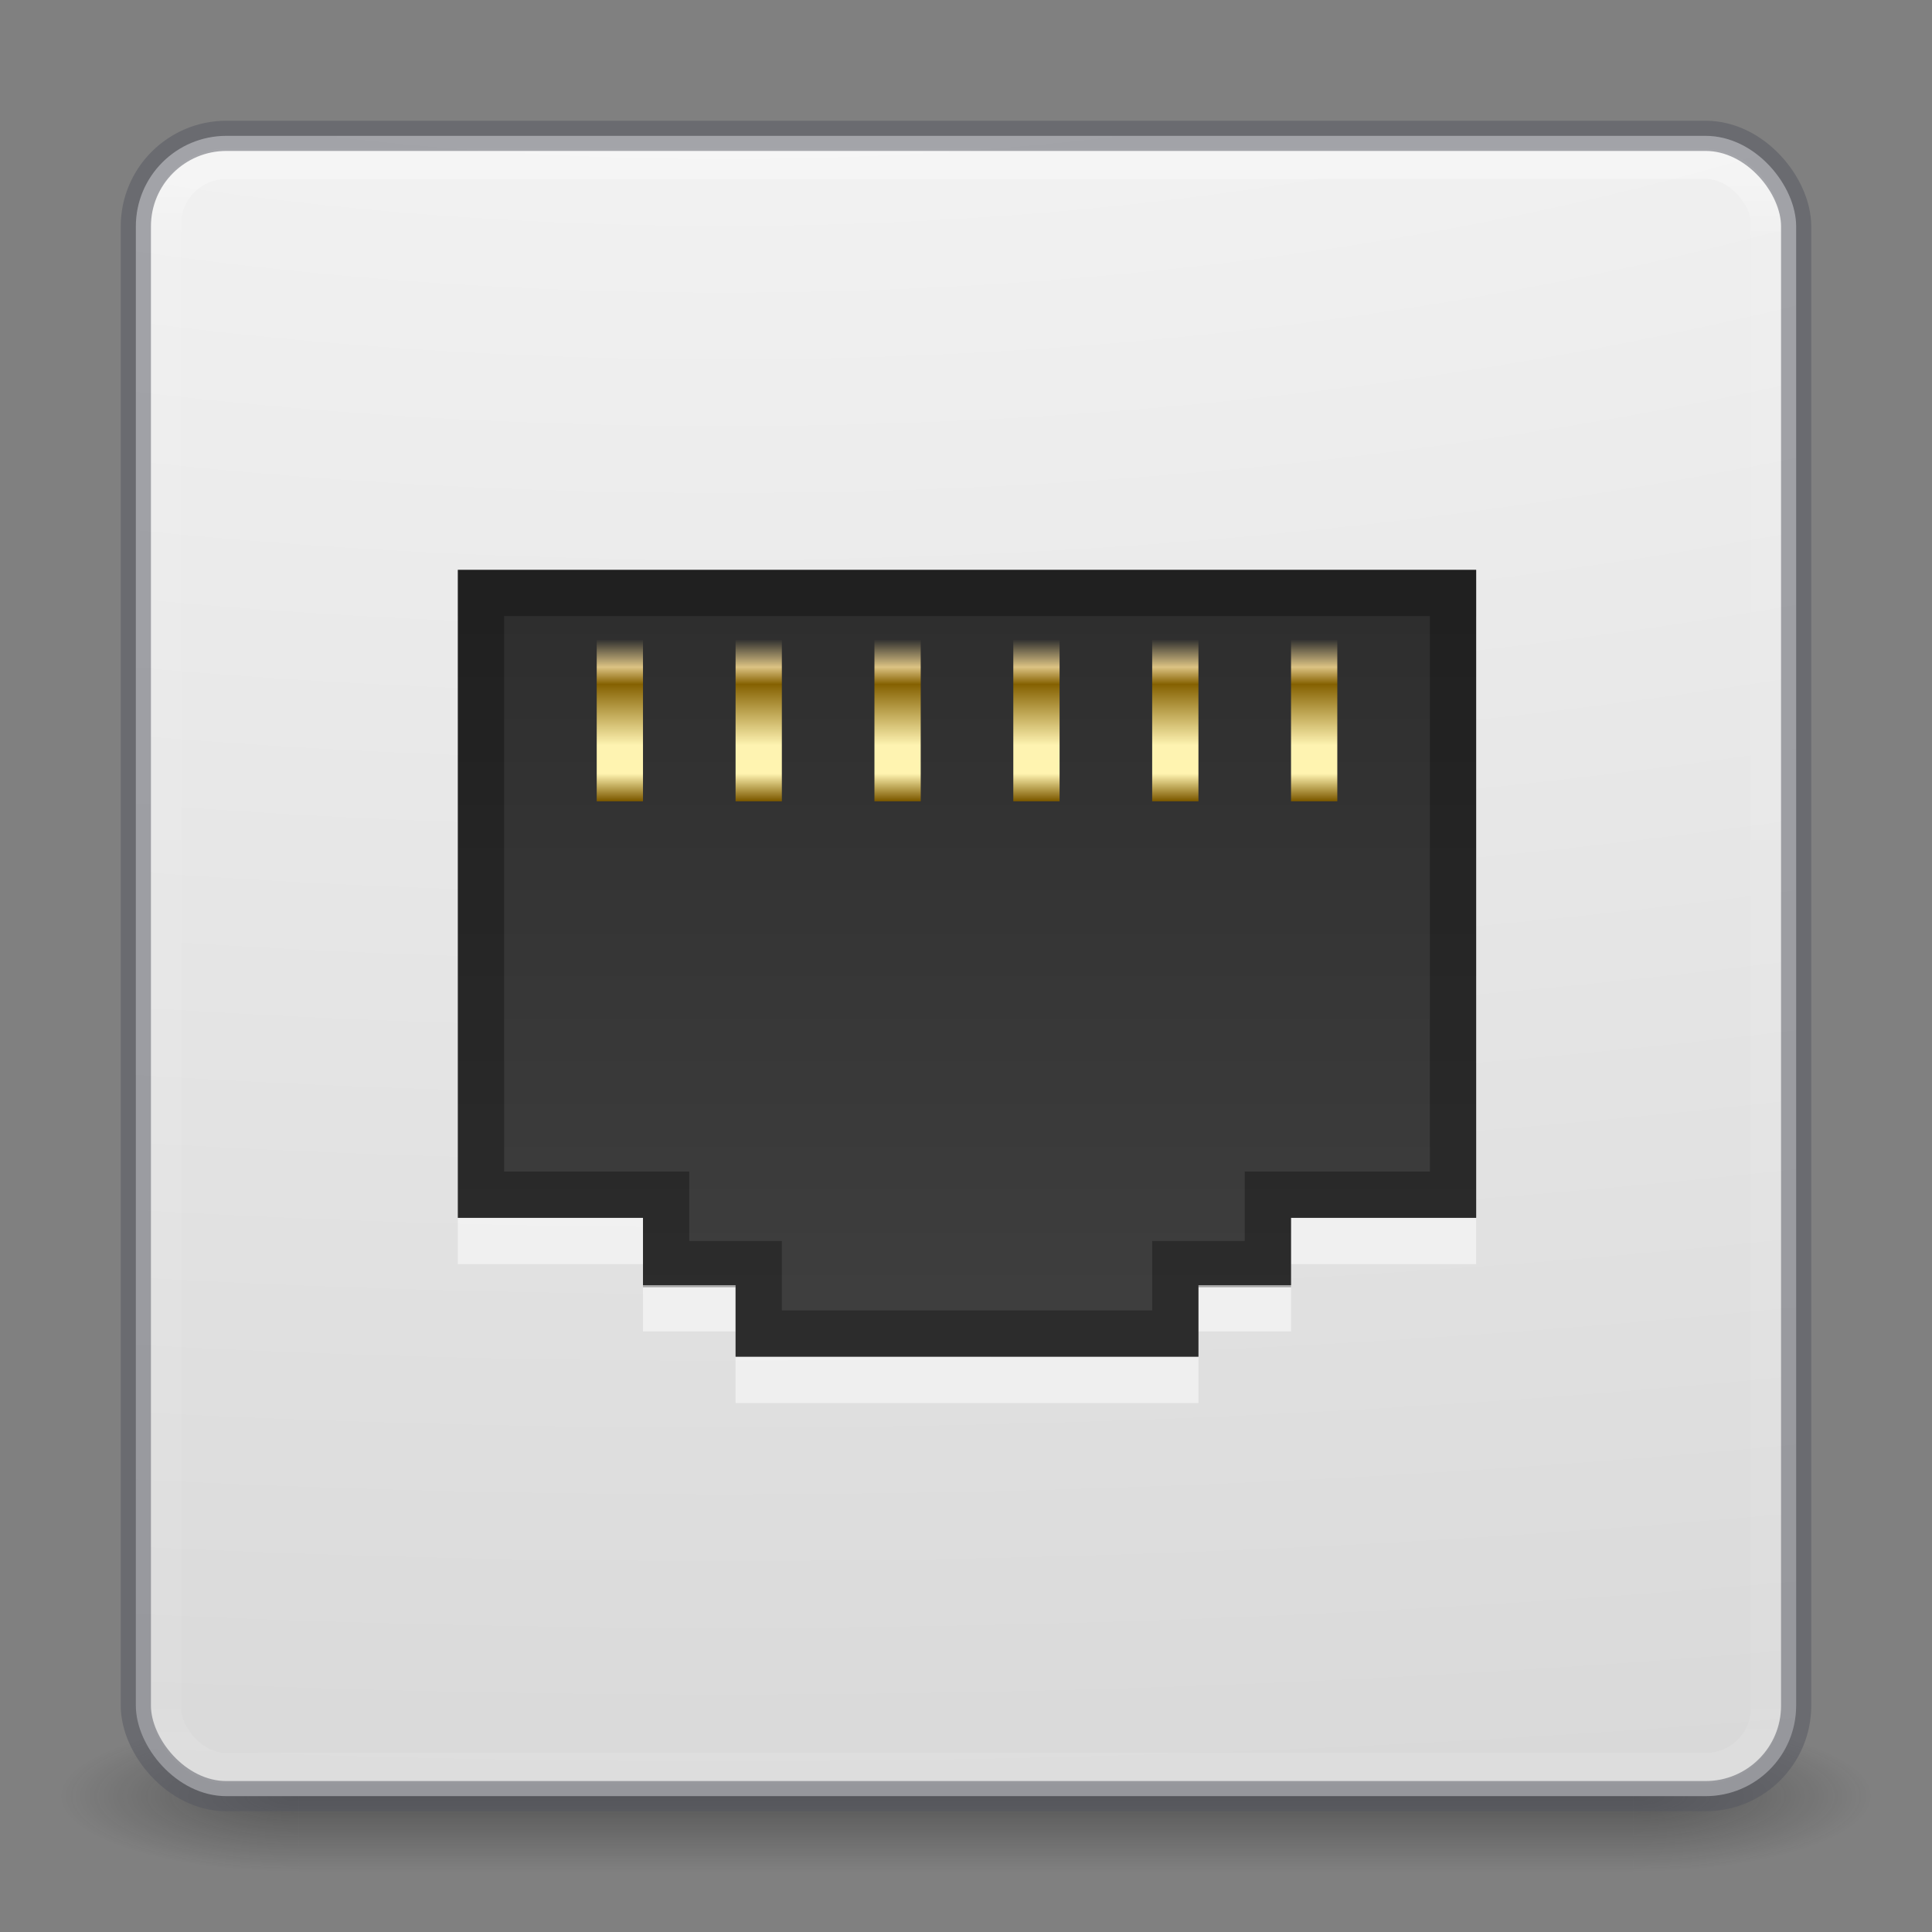 <?xml version="1.0" encoding="UTF-8" standalone="no"?>
<svg
   xmlns:dc="http://purl.org/dc/elements/1.1/"
   xmlns:cc="http://creativecommons.org/ns#"
   xmlns:rdf="http://www.w3.org/1999/02/22-rdf-syntax-ns#"
   xmlns:svg="http://www.w3.org/2000/svg"
   xmlns="http://www.w3.org/2000/svg"
   xmlns:xlink="http://www.w3.org/1999/xlink"
   xmlns:sodipodi="http://sodipodi.sourceforge.net/DTD/sodipodi-0.dtd"
   xmlns:inkscape="http://www.inkscape.org/namespaces/inkscape"
   version="1.1"
   id="svg4332"
   height="64px"
   width="64px"
   inkscape:version="0.92.2 2405546, 2018-03-11"
   sodipodi:docname="network-wired.svg">
  <rect width="100%" height="100%" fill="#808080" stroke="none"/>
  <sodipodi:namedview
     pagecolor="#ffffff"
     bordercolor="#666666"
     borderopacity="1"
     objecttolerance="10"
     gridtolerance="10"
     guidetolerance="10"
     inkscape:pageopacity="0"
     inkscape:pageshadow="2"
     inkscape:window-width="1366"
     inkscape:window-height="735"
     id="namedview46"
     showgrid="true"
     inkscape:zoom="11.313708"
     inkscape:cx="40.782874"
     inkscape:cy="10.312474"
     inkscape:window-x="1366"
     inkscape:window-y="0"
     inkscape:window-maximized="1"
     inkscape:current-layer="svg4332">
    <inkscape:grid
       type="xygrid"
       id="grid4203"
       empspacing="4" />
    <inkscape:grid
       type="xygrid"
       id="grid4187"
       empspacing="2"
       spacingx="0.5"
       spacingy="0.5"
       color="#ff3fff"
       opacity="0.298"
       empcolor="#3fffff"
       empopacity="0.137" />
  </sodipodi:namedview>
  <defs
     id="defs4334">
    <linearGradient
       x1="38.856"
       y1="26.32"
       x2="38.856"
       y2="32.522"
       id="linearGradient4225-5"
       xlink:href="#linearGradient4213-9"
       gradientUnits="userSpaceOnUse"
       gradientTransform="matrix(0.992,0,0,-0.993,0.254,63.794)" />
    <linearGradient
       id="linearGradient4213-9">
      <stop
         id="stop4215-4"
         style="stop-color:#000000;stop-opacity:1"
         offset="0" />
      <stop
         id="stop4217-1"
         style="stop-color:#000000;stop-opacity:0"
         offset="1" />
    </linearGradient>
    <linearGradient
       y2="42.092"
       x2="24"
       y1="5.909"
       x1="24"
       gradientTransform="matrix(1.432,0,0,1.436,-2.378,-2.471)"
       gradientUnits="userSpaceOnUse"
       id="linearGradient3904"
       xlink:href="#linearGradient4270" />
    <linearGradient
       id="linearGradient4270">
      <stop
         id="stop4272"
         style="stop-color:#ffffff;stop-opacity:1"
         offset="0" />
      <stop
         id="stop4274"
         style="stop-color:#ffffff;stop-opacity:0.235"
         offset="0.035" />
      <stop
         id="stop4276"
         style="stop-color:#ffffff;stop-opacity:0.157"
         offset="0.962" />
      <stop
         id="stop4278"
         style="stop-color:#ffffff;stop-opacity:0.392"
         offset="1" />
    </linearGradient>
    <radialGradient
       r="12.672"
       fy="10.515"
       fx="7.454"
       cy="10.515"
       cx="7.454"
       gradientTransform="matrix(-1.2967431e-7,6.629,-16.444,-3.2167007e-7,196.902,-62.923)"
       gradientUnits="userSpaceOnUse"
       id="radialGradient4147"
       xlink:href="#linearGradient909" />
    <linearGradient
       id="linearGradient2867-449-88-871-390-598-476-591-434-148-57-177-8-3-3-6-4-8-8-8-5">
      <stop
         id="stop3750-1-0-7-6-6-1-3-9-3"
         style="stop-color:#95a3ab;stop-opacity:1"
         offset="0" />
      <stop
         id="stop3752-3-7-4-0-32-8-923-0-7"
         style="stop-color:#667885;stop-opacity:1"
         offset="0.262" />
      <stop
         id="stop3754-1-8-5-2-7-6-7-1-9"
         style="stop-color:#485a6c;stop-opacity:1"
         offset="0.705" />
      <stop
         id="stop3756-1-6-2-6-6-1-96-6-0"
         style="stop-color:#273445;stop-opacity:1"
         offset="1" />
    </linearGradient>
    <radialGradient
       gradientTransform="matrix(3.164,0,0,1,38.297,16)"
       gradientUnits="userSpaceOnUse"
       xlink:href="#linearGradient3688-166-749-654"
       id="radialGradient2873-966-168-714"
       fy="43.5"
       fx="4.993"
       r="2.5"
       cy="43.5"
       cx="4.993" />
    <linearGradient
       id="linearGradient3688-166-749-654">
      <stop
         offset="0"
         style="stop-color:#181818;stop-opacity:1"
         id="stop3088" />
      <stop
         offset="1"
         style="stop-color:#181818;stop-opacity:0"
         id="stop3090" />
    </linearGradient>
    <radialGradient
       gradientTransform="matrix(3.164,0,0,1,-25.703,-103)"
       gradientUnits="userSpaceOnUse"
       xlink:href="#linearGradient3688-464-309-604"
       id="radialGradient2875-742-326-419"
       fy="43.5"
       fx="4.993"
       r="2.5"
       cy="43.5"
       cx="4.993" />
    <linearGradient
       id="linearGradient3688-464-309-604">
      <stop
         offset="0"
         style="stop-color:#181818;stop-opacity:1"
         id="stop3094" />
      <stop
         offset="1"
         style="stop-color:#181818;stop-opacity:0"
         id="stop3096" />
    </linearGradient>
    <linearGradient
       gradientUnits="userSpaceOnUse"
       xlink:href="#linearGradient3702-501-757-795"
       id="linearGradient2877-634-617-908"
       y2="39.999"
       x2="25.058"
       y1="47.028"
       x1="25.058"
       gradientTransform="matrix(1.579,0,0,0.714,-5.895,28.429)" />
    <linearGradient
       id="linearGradient3702-501-757-795">
      <stop
         offset="0"
         style="stop-color:#181818;stop-opacity:0"
         id="stop3100" />
      <stop
         offset="0.5"
         style="stop-color:#181818;stop-opacity:1"
         id="stop3102" />
      <stop
         offset="1"
         style="stop-color:#181818;stop-opacity:0"
         id="stop3104" />
    </linearGradient>
    <linearGradient
       xlink:href="#linearGradient909"
       id="linearGradient903"
       x1="14.33"
       y1="32.022"
       x2="14.33"
       y2="-0.07"
       gradientUnits="userSpaceOnUse"
       gradientTransform="matrix(1.462,0,0,1.462,-4.385,-42.385)" />
    <linearGradient
       id="linearGradient909">
      <stop
         id="stop905"
         style="stop-color:#fafafa;stop-opacity:1"
         offset="0" />
      <stop
         id="stop907"
         style="stop-color:#d4d4d4;stop-opacity:1"
         offset="1" />
    </linearGradient>
    <linearGradient
       y2="16.699"
       x2="44.45"
       y1="13.714"
       x1="44.45"
       gradientTransform="matrix(1.533,0,0,1.789,-24.318,-3.353)"
       gradientUnits="userSpaceOnUse"
       id="linearGradient4241-8"
       xlink:href="#linearGradient5455-1-63-0" />
    <linearGradient
       id="linearGradient5455-1-63-0">
      <stop
         id="stop5457-8-46-8"
         offset="0"
         style="stop-color:#dcc383;stop-opacity:0;" />
      <stop
         style="stop-color:#dcc383;stop-opacity:1"
         offset="0.172"
         id="stop5469-5-8-3" />
      <stop
         style="stop-color:#856101;stop-opacity:1"
         offset="0.279"
         id="stop5467-6-7-9" />
      <stop
         style="stop-color:#fef3b1;stop-opacity:1"
         offset="0.657"
         id="stop5465-87-1-2" />
      <stop
         style="stop-color:#fff4b0;stop-opacity:1"
         offset="0.833"
         id="stop5463-81-1-0" />
      <stop
         id="stop5459-95-9-8"
         offset="1"
         style="stop-color:#7d5a00;stop-opacity:1" />
    </linearGradient>
    <linearGradient
       y2="16.699"
       x2="44.45"
       y1="13.714"
       x1="44.45"
       gradientTransform="matrix(1.533,0,0,1.789,-28.918,-3.353)"
       gradientUnits="userSpaceOnUse"
       id="linearGradient4346-1"
       xlink:href="#linearGradient5455-1-63-0" />
    <linearGradient
       y2="16.699"
       x2="44.45"
       y1="13.714"
       x1="44.45"
       gradientTransform="matrix(1.533,0,0,1.789,-33.518,-3.353)"
       gradientUnits="userSpaceOnUse"
       id="linearGradient4241-67"
       xlink:href="#linearGradient5455-1-63-0" />
    <linearGradient
       y2="16.699"
       x2="44.45"
       y1="13.714"
       x1="44.45"
       gradientTransform="matrix(1.533,0,0,1.789,-38.118,-3.353)"
       gradientUnits="userSpaceOnUse"
       id="linearGradient4346"
       xlink:href="#linearGradient5455-1-63-0" />
    <linearGradient
       y2="16.699"
       x2="44.45"
       y1="13.714"
       x1="44.45"
       gradientTransform="matrix(1.533,0,0,1.789,-42.718,-3.353)"
       gradientUnits="userSpaceOnUse"
       id="linearGradient4241"
       xlink:href="#linearGradient5455-1-63-0" />
    <linearGradient
       xlink:href="#linearGradient5455-1-63-0"
       id="linearGradient4172"
       gradientUnits="userSpaceOnUse"
       gradientTransform="matrix(1.533,0,0,1.789,-47.318,-3.353)"
       x1="44.45"
       y1="13.714"
       x2="44.45"
       y2="16.699" />
    <linearGradient
       xlink:href="#linearGradient3881-1-3"
       id="linearGradient4180"
       gradientUnits="userSpaceOnUse"
       gradientTransform="matrix(2.41,0,0,2.585,-24.596,-30.535)"
       x1="24"
       y1="19.114"
       x2="24"
       y2="28.975" />
    <linearGradient
       id="linearGradient3881-1-3">
      <stop
         style="stop-color:#2d2d2d;stop-opacity:1"
         offset="0"
         id="stop3883-6-7" />
      <stop
         style="stop-color:#3f3f3f;stop-opacity:1"
         offset="1"
         id="stop3885-2-3" />
    </linearGradient>
  </defs>
  <rect
     style="fill:url(#radialGradient2873-966-168-714);fill-opacity:1;stroke:none;stroke-width:1.062;opacity:0.4"
     id="rect2801"
     y="57"
     x="54.105"
     height="5"
     width="7.895" />
  <rect
     style="fill:url(#radialGradient2875-742-326-419);fill-opacity:1;stroke:none;stroke-width:1.062;opacity:0.4"
     id="rect3696"
     transform="scale(-1)"
     y="-62"
     x="-9.895"
     height="5"
     width="7.895" />
  <rect
     style="fill:url(#linearGradient2877-634-617-908);fill-opacity:1;stroke:none;stroke-width:1.062;opacity:0.4"
     id="rect3700"
     y="57"
     x="9.895"
     height="5"
     width="44.211" />
  <rect
     width="55"
     height="55"
     rx="3"
     ry="3"
     x="4.5"
     y="4.5"
     id="rect5505-21-3-8-5-2-9"
     style="color:#000000;display:inline;overflow:visible;visibility:visible;fill:url(#radialGradient4147);fill-opacity:1;fill-rule:nonzero;stroke:none;stroke-width:1;marker:none;enable-background:accumulate;stroke-miterlimit:4;stroke-dasharray:none" />
  <rect
     style="opacity:0.3;fill:none;stroke:url(#linearGradient3904);stroke-width:1;stroke-linecap:round;stroke-linejoin:round;stroke-miterlimit:4;stroke-dasharray:none;stroke-dashoffset:0;stroke-opacity:1"
     id="rect6741"
     y="5.429"
     x="5.5"
     ry="2"
     rx="2"
     height="53.142"
     width="53" />
  <rect
     style="color:#000000;display:inline;overflow:visible;visibility:visible;opacity:0.5;fill:none;stroke:#555761;stroke-width:1;stroke-linecap:round;stroke-linejoin:round;stroke-miterlimit:4;stroke-dasharray:none;stroke-dashoffset:0;stroke-opacity:1;marker:none;enable-background:accumulate"
     id="rect5505-21-9"
     y="4.5"
     x="4.5"
     ry="3"
     rx="3"
     height="55"
     width="55" />
  <path
     inkscape:connector-curvature="0"
     style="color:#000000;display:inline;overflow:visible;visibility:visible;opacity:0.5;fill:#ffffff;fill-opacity:1;fill-rule:nonzero;stroke:none;stroke-width:4.6;marker:none;enable-background:accumulate"
     d="M 15.167,20.41 V 41.877 H 21.3 v 2.23 h 3.067 v 2.37 h 15.333 v -2.37 h 3.067 v -2.23 h 6.133 V 20.41 Z"
     id="rect4488-7" />
  <path
     inkscape:connector-curvature="0"
     style="color:#000000;display:inline;overflow:visible;visibility:visible;fill:url(#linearGradient4180);fill-opacity:1;fill-rule:nonzero;stroke:none;stroke-width:4.6;marker:none;enable-background:accumulate"
     d="M 15.167,18.877 V 40.343 H 21.3 v 2.23 h 3.067 v 2.37 h 15.333 v -2.37 h 3.067 v -2.23 h 6.133 V 18.877 Z"
     id="rect4488" />
  <path
     inkscape:connector-curvature="0"
     style="color:#000000;display:inline;overflow:visible;visibility:visible;opacity:0.3;fill:none;stroke:#000000;stroke-width:1.533;stroke-linecap:butt;stroke-linejoin:miter;stroke-miterlimit:4;stroke-dasharray:none;stroke-dashoffset:0;stroke-opacity:1;marker:none;enable-background:accumulate"
     d="m 15.933,19.643 v 19.933 h 6.133 v 2.3 h 3.067 v 2.3 h 13.8 v -2.3 h 3.067 v -2.3 h 6.133 V 19.643 Z"
     id="rect4488-0" />
  <rect
     style="color:#000000;display:inline;overflow:visible;visibility:visible;fill:url(#linearGradient4172);fill-opacity:1;fill-rule:nonzero;stroke:none;stroke-width:4.6;marker:none;enable-background:accumulate"
     id="rect5264-2-7"
     width="1.533"
     height="5.367"
     x="19.767"
     y="21.177" />
  <rect
     style="color:#000000;display:inline;overflow:visible;visibility:visible;fill:url(#linearGradient4241);fill-opacity:1;fill-rule:nonzero;stroke:none;stroke-width:4.6;marker:none;enable-background:accumulate"
     id="rect5264-2-7-0"
     width="1.533"
     height="5.367"
     x="24.367"
     y="21.177" />
  <rect
     style="color:#000000;display:inline;overflow:visible;visibility:visible;fill:url(#linearGradient4346);fill-opacity:1;fill-rule:nonzero;stroke:none;stroke-width:4.6;marker:none;enable-background:accumulate"
     id="rect5264-2-7-05"
     width="1.533"
     height="5.367"
     x="28.967"
     y="21.177" />
  <rect
     style="color:#000000;display:inline;overflow:visible;visibility:visible;fill:url(#linearGradient4241-67);fill-opacity:1;fill-rule:nonzero;stroke:none;stroke-width:4.6;marker:none;enable-background:accumulate"
     id="rect5264-2-7-0-5"
     width="1.533"
     height="5.367"
     x="33.567"
     y="21.177" />
  <rect
     style="color:#000000;display:inline;overflow:visible;visibility:visible;fill:url(#linearGradient4346-1);fill-opacity:1;fill-rule:nonzero;stroke:none;stroke-width:4.6;marker:none;enable-background:accumulate"
     id="rect5264-2-7-8"
     width="1.533"
     height="5.367"
     x="38.167"
     y="21.177" />
  <rect
     style="color:#000000;display:inline;overflow:visible;visibility:visible;fill:url(#linearGradient4241-8);fill-opacity:1;fill-rule:nonzero;stroke:none;stroke-width:4.6;marker:none;enable-background:accumulate"
     id="rect5264-2-7-0-1"
     width="1.533"
     height="5.367"
     x="42.767"
     y="21.177" />
</svg>
